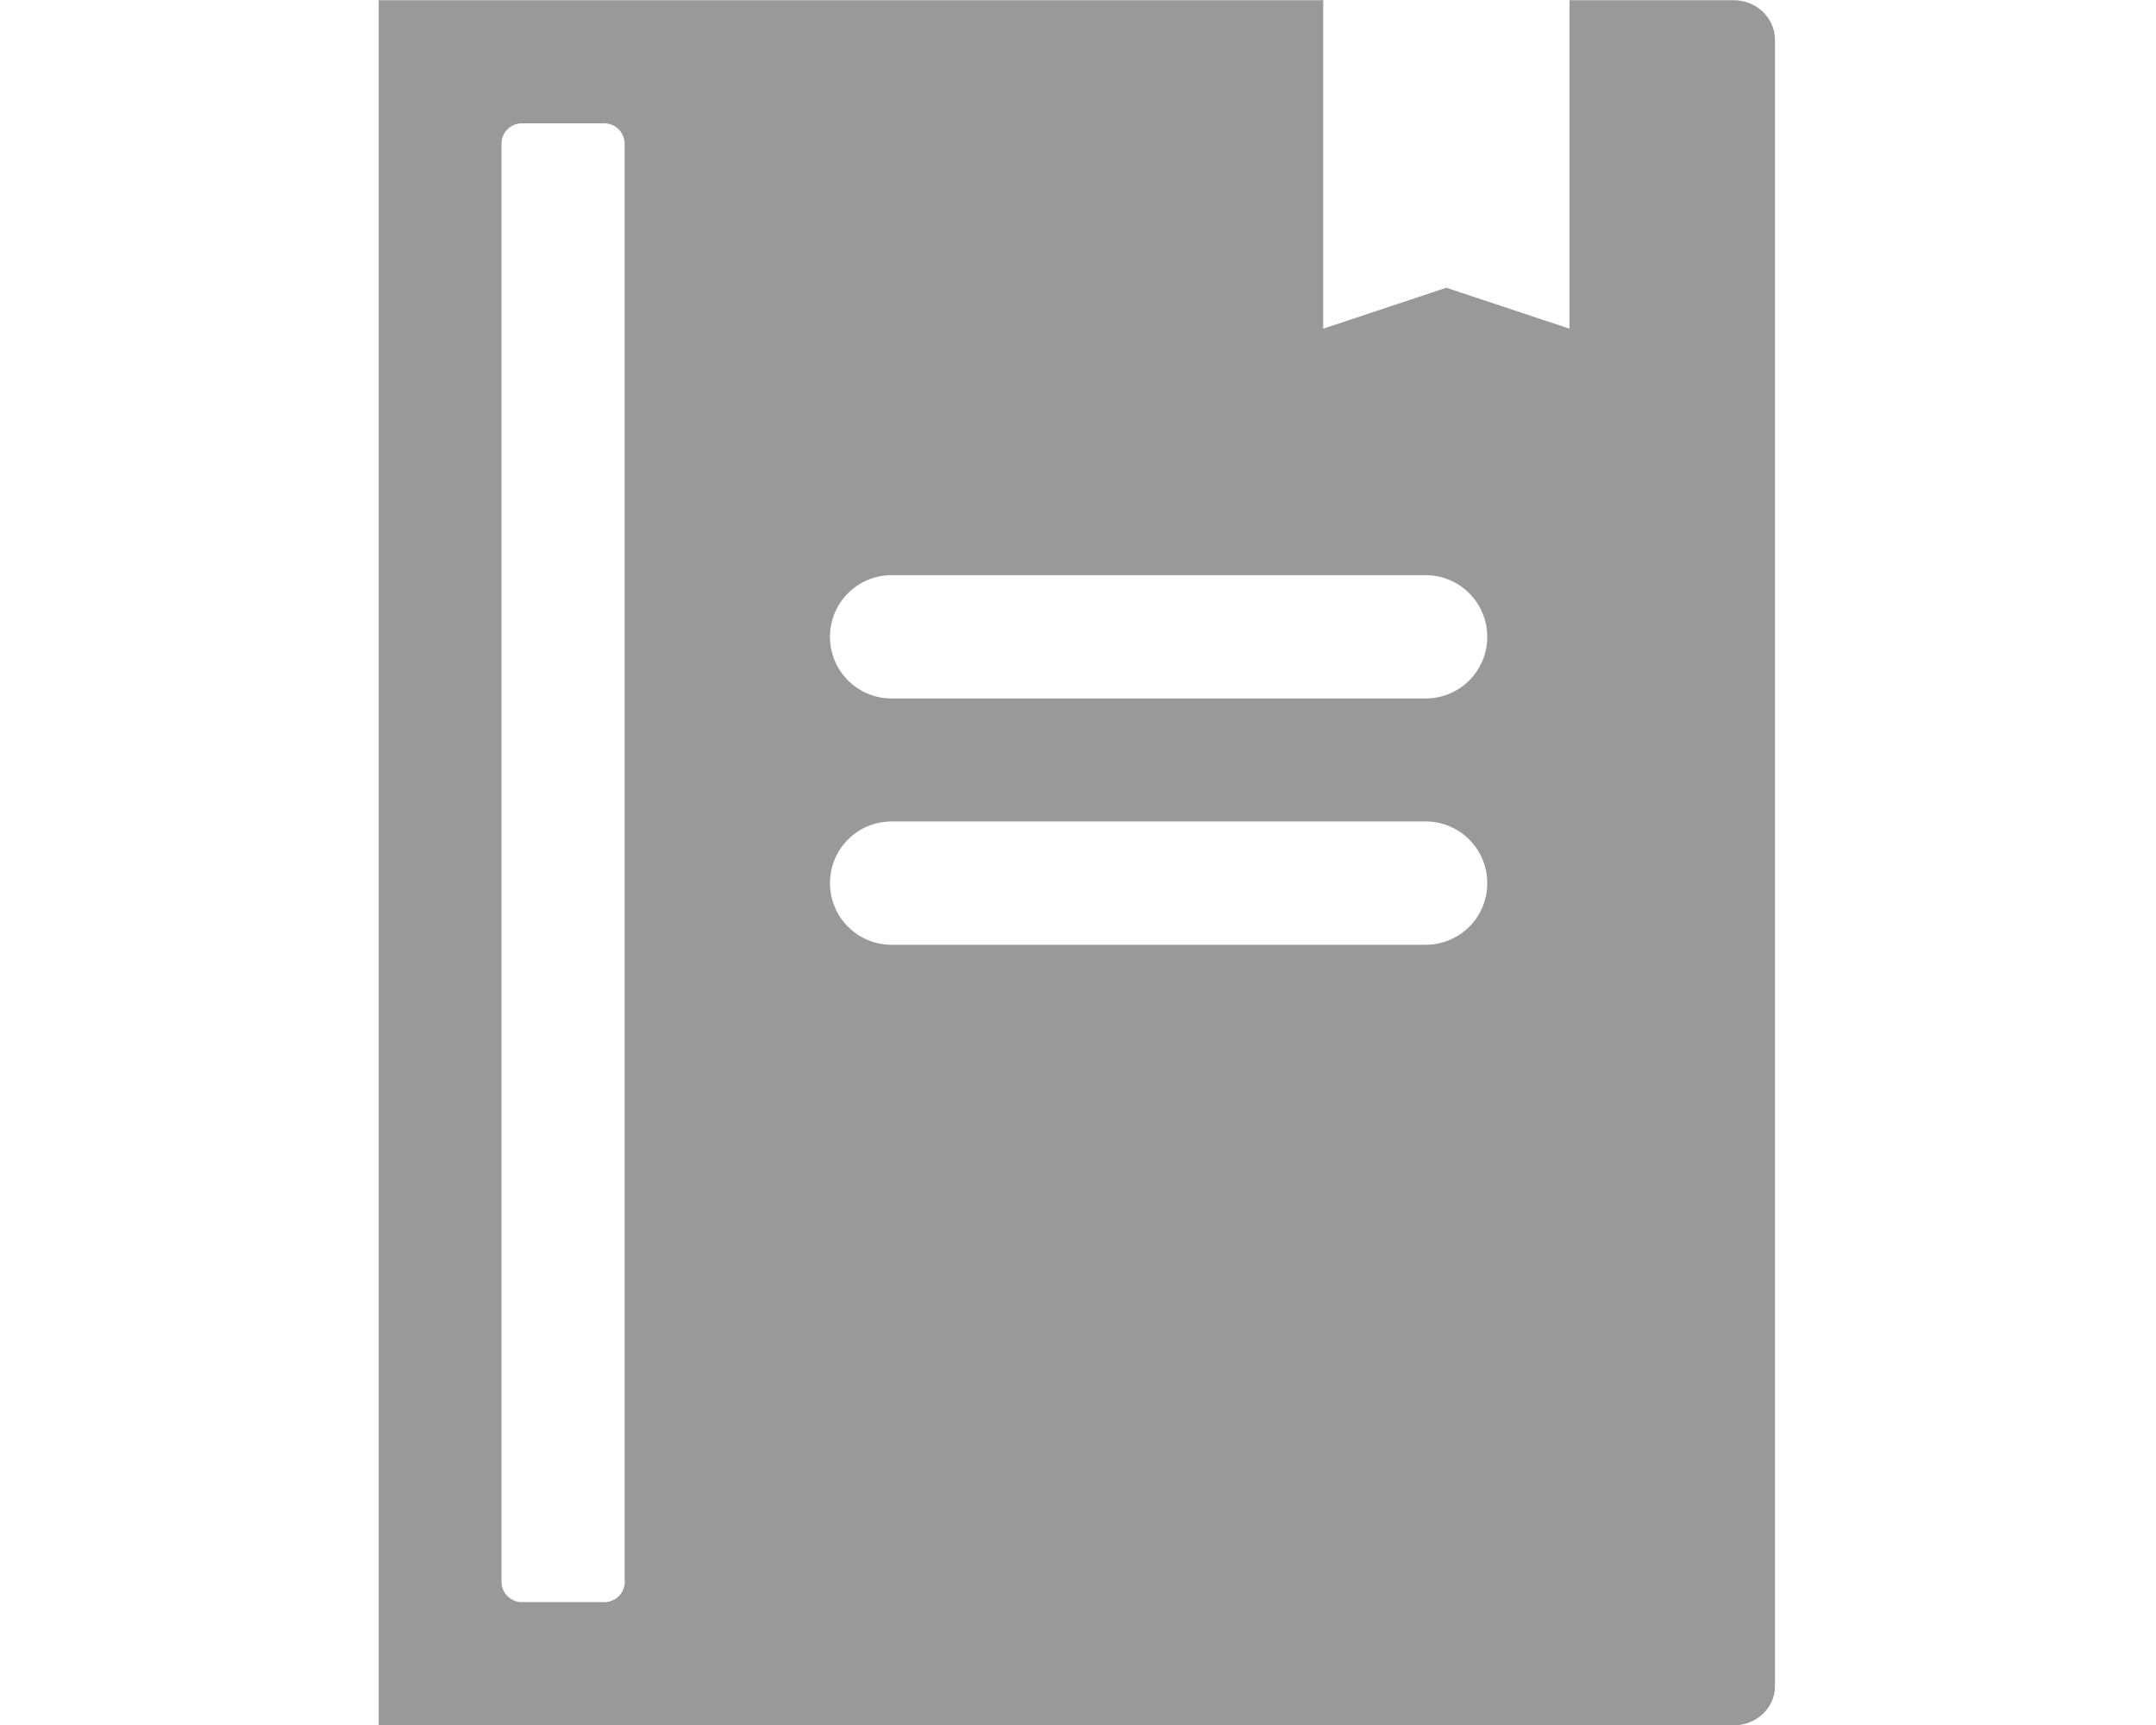 <?xml version="1.0" encoding="utf-8"?>
<!-- Generator: Adobe Illustrator 23.0.3, SVG Export Plug-In . SVG Version: 6.00 Build 0)  -->
<svg version="1.1" id="Layer_1" xmlns:serif="http://www.serif.com/"
	 xmlns="http://www.w3.org/2000/svg" xmlns:xlink="http://www.w3.org/1999/xlink" x="0px" y="0px" viewBox="0 0 1280 1024"
	 style="enable-background:new 0 0 1280 1024;" xml:space="preserve">
<style type="text/css">
	.st0{fill:#999999;}
</style>
<g transform="matrix(1,0,0,1,-1029.17,-1212.5)">
	<g transform="matrix(4.167,0,0,4.167,0,0)">
		<g transform="matrix(0.24,0,0,0.24,0,0)">
			<path class="st0" d="M2058.3,1212.5h-97.5v195l-73.1-24.3l-73.1,24.3v-195h-560.7v1024h804.6c13.4,0,24.3-10.5,24.3-23.2v-977.7
				C2082.6,1223,2071.7,1212.5,2058.3,1212.5z M1400,2151.2c0,6.8-5.4,12.2-12.2,12.2H1339c-6.8,0-12.2-5.4-12.2-12.2v-853.4
				c0-6.8,5.3-12.2,12.2-12.2h48.7c6.8,0,12.2,5.4,12.2,12.2V2151.2z M1875.4,1773.2h-317c-20.2,0-36.6-16.3-36.6-36.6
				c0-20.2,16.3-36.6,36.6-36.6h317c20.2,0,36.6,16.4,36.6,36.6C1912,1756.9,1895.7,1773.2,1875.4,1773.2z M1875.4,1627h-317
				c-20.2,0-36.6-16.3-36.6-36.6c0-20.2,16.3-36.6,36.6-36.6h317c20.2,0,36.6,16.4,36.6,36.6C1912,1610.6,1895.7,1627,1875.4,1627z"
				/>
		</g>
	</g>
</g>
</svg>
